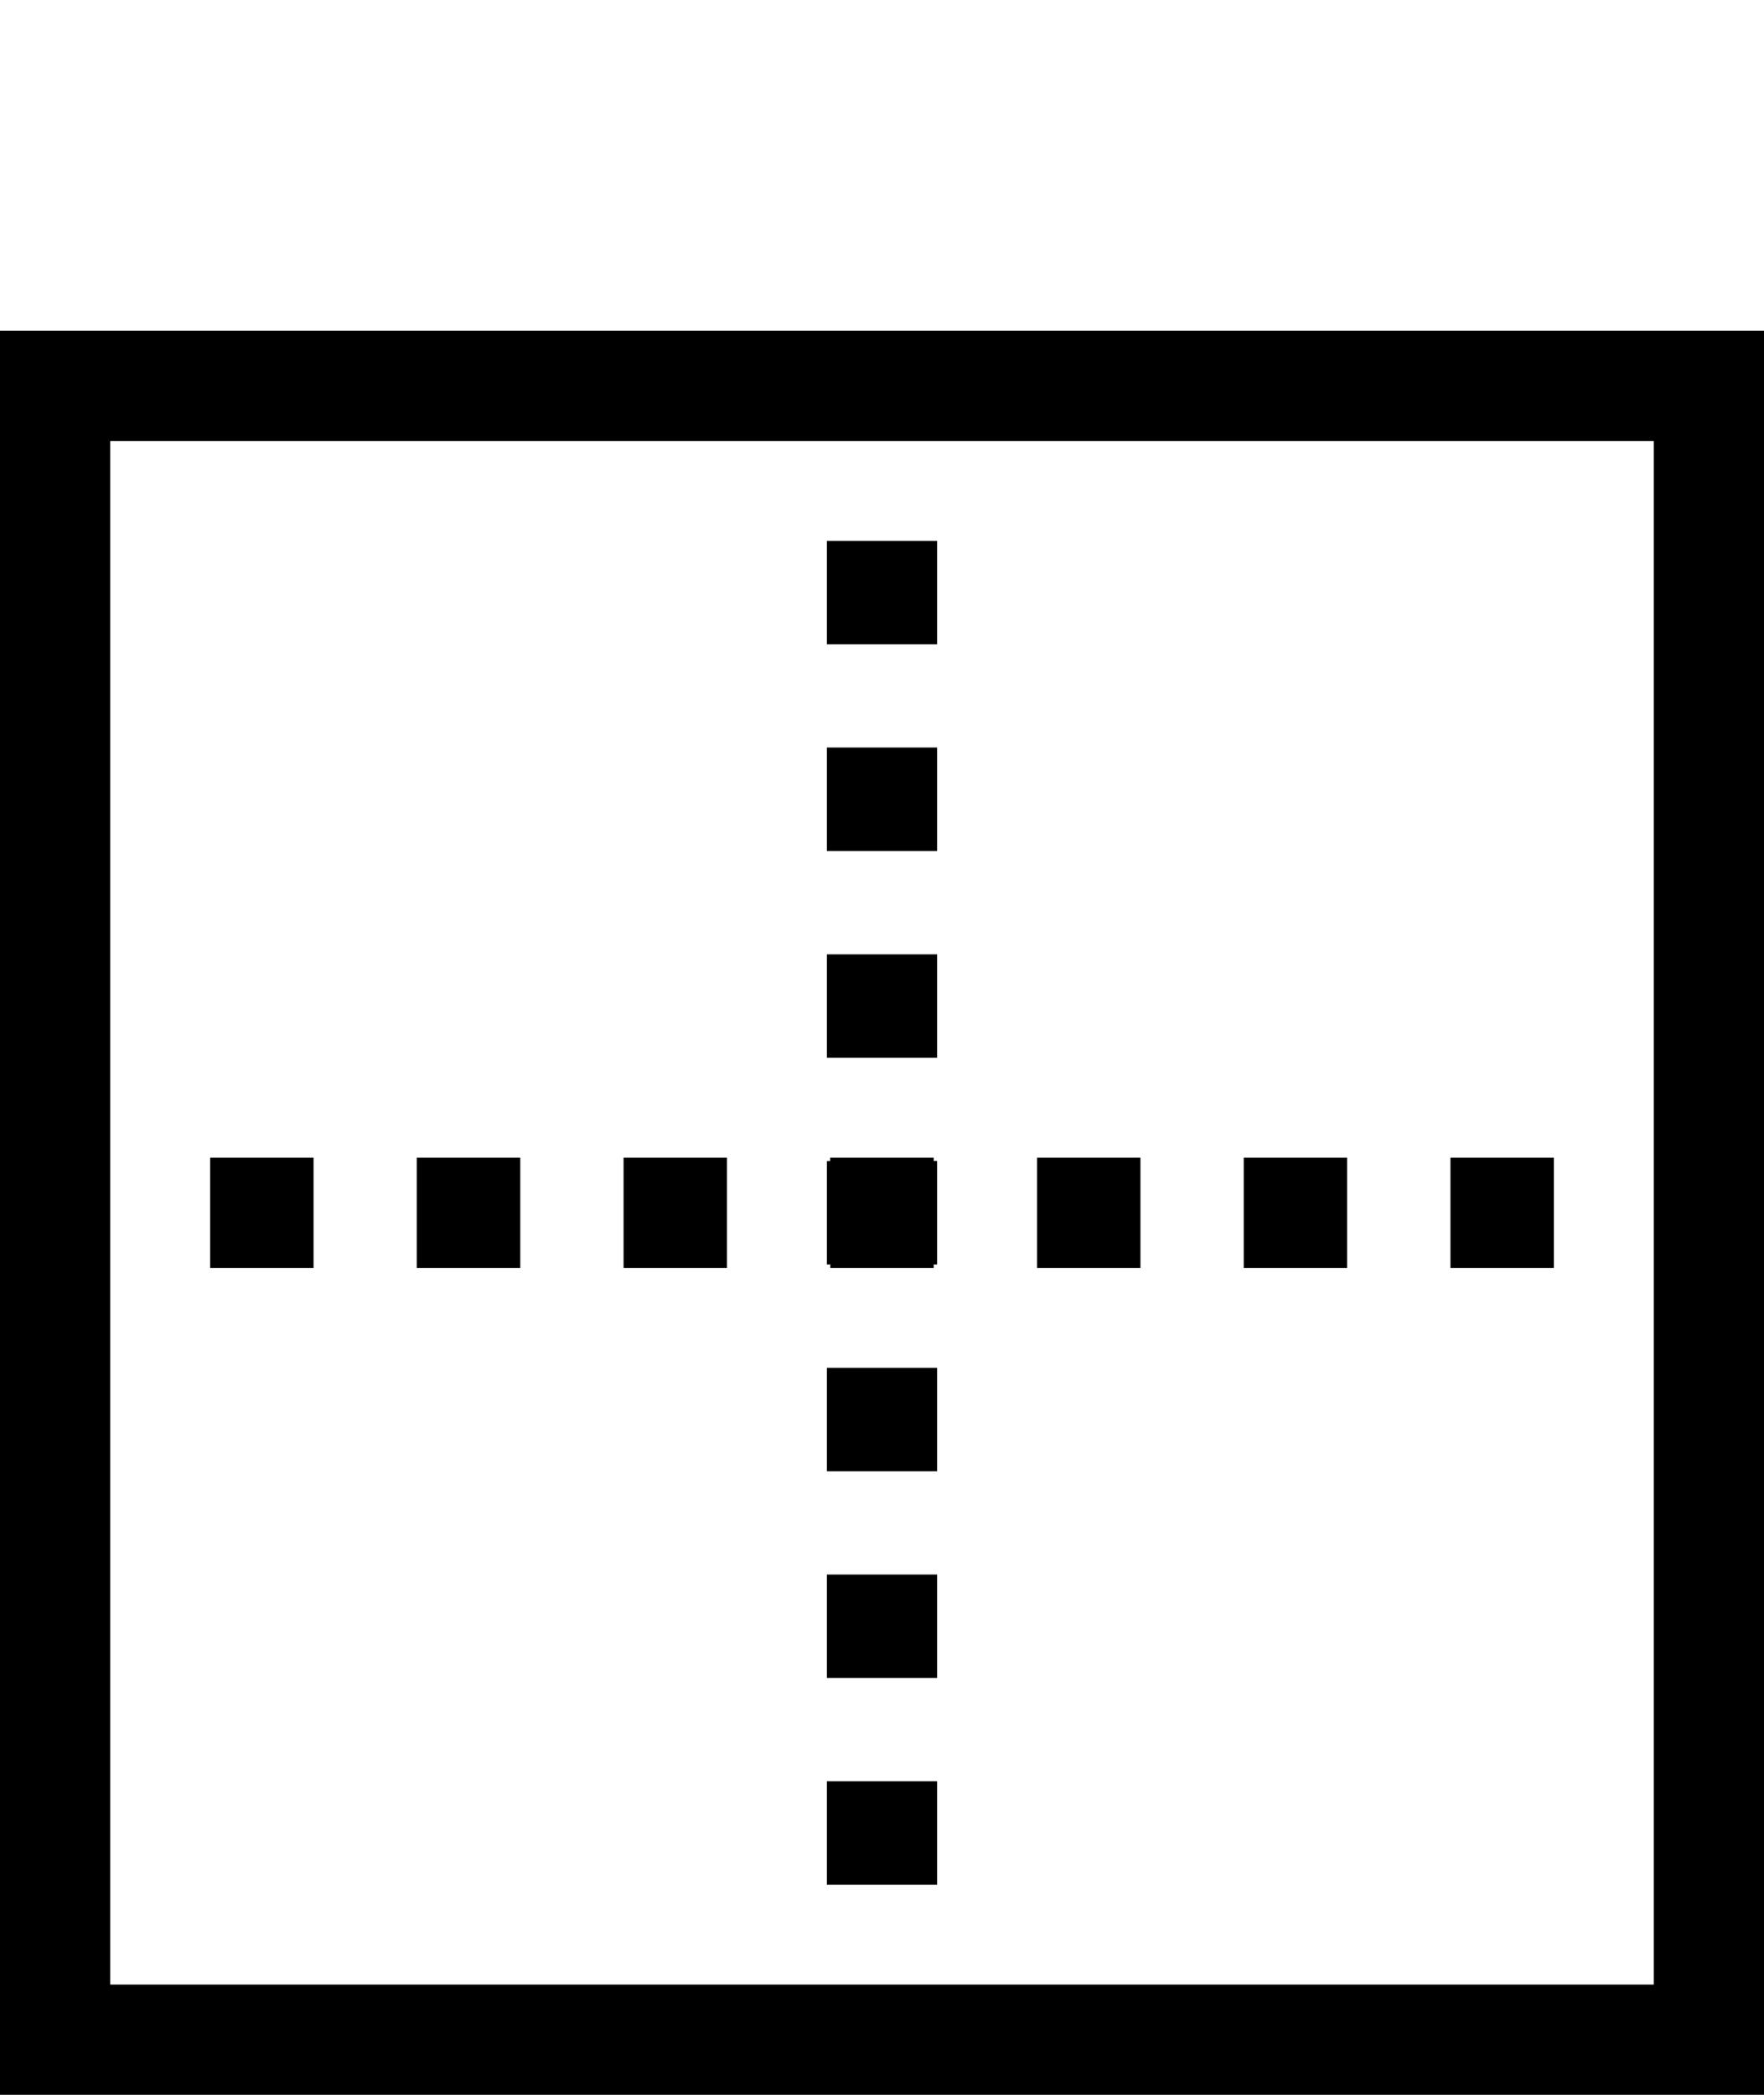 <svg width="16" height="19" viewBox="0 0 16 19" fill="none" xmlns="http://www.w3.org/2000/svg">
<g clip-path="url(#clip0_1_310)">
<path d="M7.5 4.906V5.844H8.5V4.906H7.5ZM7.5 6.781V7.719H8.5V6.78H7.5V6.781ZM7.5 8.656V9.594H8.5V8.656H7.5ZM1.906 11.5H2.844V10.5H1.906V11.5ZM3.781 11.5H4.719V10.5H3.78V11.5H3.781ZM5.656 11.5H6.594V10.5H5.656V11.5ZM8.469 11.5V11.469H8.5V10.53H8.469V10.5H7.53V10.531H7.5V11.469H7.531V11.5H8.469ZM9.406 11.5H10.344V10.5H9.406V11.5ZM11.281 11.5H12.219V10.5H11.281V11.5ZM13.156 11.5H14.094V10.5H13.156V11.5ZM7.5 12.406V13.344H8.5V12.406H7.5ZM7.5 14.281V15.219H8.5V14.281H7.5ZM7.5 16.156V17.094H8.5V16.156H7.5Z" fill="black"/>
<path d="M0 3V19H16V3H0ZM1 4H15V18H1V4Z" fill="black"/>
</g>
<defs>
<clipPath id="clip0_1_310">
<rect width="16" height="16" fill="white" transform="translate(0 3)"/>
</clipPath>
</defs>
</svg>
